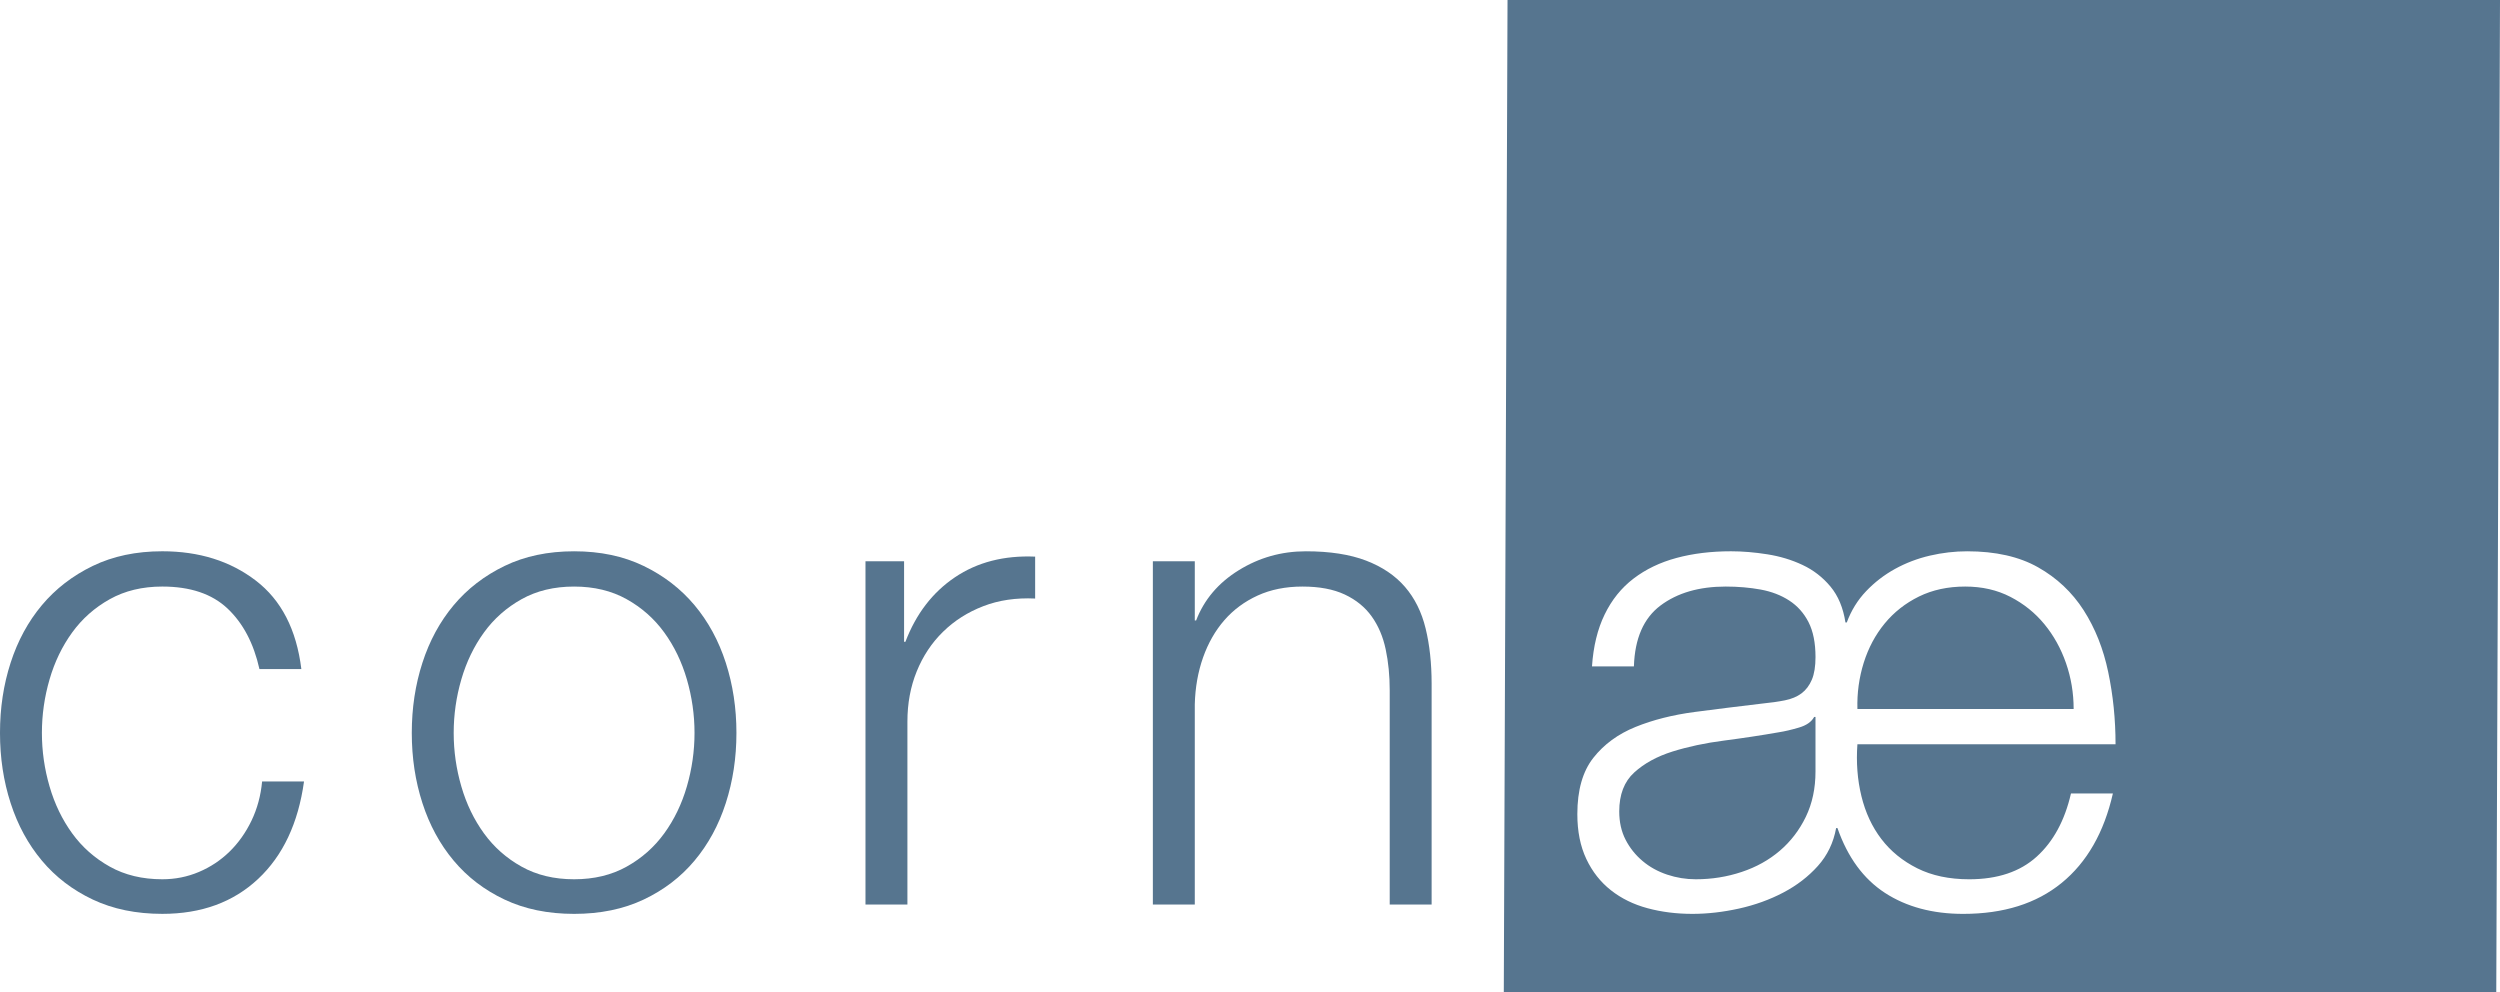 <?xml version="1.0" encoding="utf-8"?>
<!-- Generator: Adobe Illustrator 15.0.2, SVG Export Plug-In . SVG Version: 6.00 Build 0)  -->
<!DOCTYPE svg PUBLIC "-//W3C//DTD SVG 1.1//EN" "http://www.w3.org/Graphics/SVG/1.1/DTD/svg11.dtd">
<svg version="1.1" id="Layer_1" xmlns="http://www.w3.org/2000/svg" xmlns:xlink="http://www.w3.org/1999/xlink" x="0px" y="0px"
	 width="669.629px" height="265.835px" viewBox="-74.348 0 669.629 265.835" enable-background="new -74.348 0 669.629 265.835"
	 xml:space="preserve">
<path fill="#56758F" d="M-13.408,162.99c-4.161-3.923-9.975-5.881-17.463-5.881c-5.344,0-10.041,1.131-14.076,3.387
	c-4.041,2.257-7.394,5.227-10.066,8.91c-2.672,3.686-4.697,7.871-6.06,12.562c-1.369,4.696-2.051,9.479-2.051,14.348
	c0,4.867,0.682,9.651,2.051,14.339c1.363,4.696,3.387,8.883,6.06,12.567c2.672,3.679,6.025,6.653,10.066,8.904
	c4.036,2.261,8.732,3.387,14.076,3.387c3.446,0,6.707-0.649,9.803-1.959c3.088-1.304,5.814-3.116,8.196-5.436
	c2.374-2.316,4.333-5.076,5.88-8.283c1.541-3.207,2.494-6.713,2.85-10.515H7.084c-1.548,11.171-5.643,19.869-12.298,26.105
	c-6.653,6.238-15.206,9.354-25.658,9.354c-7.011,0-13.216-1.277-18.621-3.83c-5.403-2.554-9.949-6.027-13.633-10.426
	c-3.684-4.393-6.476-9.53-8.374-15.41c-1.905-5.881-2.85-12.145-2.85-18.799s0.945-12.92,2.85-18.8
	c1.899-5.881,4.69-11.021,8.374-15.418c3.684-4.392,8.229-7.899,13.633-10.511c5.404-2.614,11.609-3.925,18.621-3.925
	c9.863,0,18.204,2.621,25.037,7.847c6.833,5.227,10.902,13.125,12.205,23.7H-4.856C-6.397,172.317-9.248,166.913-13.408,162.99z"/>
<path fill="#56758F" d="M98.048,151.588c5.405,2.611,9.948,6.119,13.633,10.511c3.684,4.397,6.476,9.537,8.373,15.419
	c1.899,5.88,2.852,12.145,2.852,18.799c0,6.653-0.953,12.917-2.852,18.799c-1.897,5.881-4.688,11.019-8.373,15.41
	c-3.684,4.4-8.229,7.872-13.633,10.426c-5.405,2.553-11.609,3.831-18.62,3.831c-7.012,0-13.216-1.278-18.621-3.831
	c-5.405-2.554-9.949-6.027-13.633-10.426c-3.684-4.393-6.476-9.53-8.374-15.41c-1.906-5.882-2.851-12.146-2.851-18.799
	c0-6.654,0.945-12.919,2.851-18.799c1.897-5.882,4.688-11.021,8.374-15.419c3.684-4.392,8.229-7.899,13.633-10.511
	c5.405-2.614,11.609-3.924,18.621-3.924C86.439,147.664,92.643,148.973,98.048,151.588z M65.351,160.497
	c-4.041,2.257-7.394,5.228-10.066,8.91c-2.672,3.686-4.696,7.871-6.06,12.562c-1.37,4.696-2.051,9.479-2.051,14.348
	c0,4.867,0.682,9.651,2.051,14.34c1.363,4.696,3.388,8.883,6.06,12.566c2.672,3.679,6.026,6.654,10.066,8.904
	c4.036,2.261,8.732,3.387,14.077,3.387c5.344,0,10.034-1.126,14.076-3.387c4.042-2.25,7.395-5.226,10.067-8.904
	c2.672-3.684,4.697-7.87,6.06-12.566c1.362-4.688,2.05-9.474,2.05-14.34c0-4.87-0.688-9.651-2.05-14.348
	c-1.363-4.689-3.387-8.876-6.06-12.562c-2.671-3.683-6.025-6.653-10.067-8.91c-4.041-2.257-8.731-3.386-14.076-3.386
	C74.082,157.111,69.387,158.24,65.351,160.497z"/>
<path fill="#56758F" d="M167.812,150.336V171.9h0.358c2.85-7.481,7.276-13.241,13.275-17.283c5.994-4.034,13.156-5.882,21.472-5.524
	v11.226c-5.114-0.238-9.743,0.442-13.897,2.05c-4.161,1.601-7.753,3.89-10.783,6.859c-3.029,2.968-5.377,6.502-7.038,10.605
	c-1.667,4.093-2.494,8.584-2.494,13.452v49.001h-11.232v-91.951L167.812,150.336L167.812,150.336z"/>
<path fill="#56758F" d="M245.679,150.336V166.2h0.35c2.143-5.582,5.94-10.068,11.41-13.454c5.457-3.386,11.458-5.081,17.992-5.081
	c6.417,0,11.794,0.835,16.127,2.494c4.34,1.666,7.812,4.016,10.426,7.046c2.611,3.028,4.456,6.739,5.521,11.131
	c1.072,4.398,1.609,9.326,1.609,14.791v59.16h-11.226v-57.376c0-3.922-0.356-7.573-1.073-10.959
	c-0.714-3.387-1.958-6.324-3.744-8.824c-1.778-2.494-4.185-4.452-7.214-5.881c-3.032-1.421-6.801-2.136-11.313-2.136
	c-4.518,0-8.525,0.801-12.032,2.406c-3.506,1.603-6.476,3.804-8.909,6.596c-2.434,2.792-4.333,6.119-5.703,9.975
	c-1.363,3.864-2.109,8.051-2.222,12.562v53.638h-11.231v-91.95h11.231V150.336z"/>
<g>
	<g>
		<path fill="#56758F" d="M407.486,194.885c-2.024,0.596-3.804,1.013-5.345,1.251c-4.758,0.834-9.658,1.574-14.705,2.229
			c-5.048,0.647-9.651,1.634-13.812,2.936c-4.162,1.311-7.573,3.183-10.246,5.615c-2.672,2.435-4.008,5.907-4.008,10.426
			c0,2.851,0.563,5.371,1.693,7.567c1.132,2.203,2.646,4.102,4.545,5.701c1.897,1.608,4.101,2.825,6.597,3.659
			c2.493,0.834,5.046,1.244,7.658,1.244c4.28,0,8.373-0.649,12.296-1.96c3.924-1.302,7.337-3.207,10.246-5.7
			c2.912-2.494,5.227-5.524,6.952-9.089c1.72-3.566,2.579-7.602,2.579-12.119v-14.612h-0.356
			C410.871,193.344,409.503,194.298,407.486,194.885z M481.081,189.899c0-4.28-0.688-8.376-2.052-12.298
			c-1.368-3.922-3.301-7.394-5.794-10.423c-2.494-3.029-5.525-5.464-9.088-7.303c-3.561-1.844-7.602-2.765-12.11-2.765
			c-4.638,0-8.765,0.893-12.39,2.671c-3.624,1.787-6.682,4.188-9.174,7.217c-2.496,3.031-4.367,6.537-5.619,10.519
			c-1.241,3.981-1.812,8.102-1.691,12.382H481.081L481.081,189.899z M329.446,0l-1,265.835h265.835l1-265.835H329.446z
			 M424.234,213.243c1.071,4.398,2.852,8.229,5.343,11.488c2.495,3.274,5.703,5.881,9.626,7.847
			c3.923,1.957,8.552,2.938,13.898,2.938c7.599,0,13.631-2.02,18.083-6.061c4.456-4.033,7.515-9.676,9.182-16.927h11.226
			c-2.376,10.459-6.954,18.441-13.721,23.965c-6.774,5.53-15.564,8.29-26.372,8.29c-8.196,0-15.181-1.874-20.942-5.611
			c-5.761-3.744-10.007-9.538-12.739-17.377h-0.356c-0.708,3.923-2.343,7.311-4.896,10.16c-2.56,2.851-5.647,5.226-9.268,7.124
			c-3.624,1.905-7.572,3.328-11.853,4.28c-4.272,0.945-8.434,1.423-12.471,1.423c-4.277,0-8.285-0.503-12.031-1.517
			c-3.744-1.005-7.012-2.611-9.803-4.81c-2.79-2.195-4.987-4.984-6.588-8.373c-1.607-3.387-2.408-7.395-2.408-12.031
			c0-6.417,1.43-11.43,4.279-15.056c2.854-3.624,6.621-6.383,11.311-8.286c4.69-1.899,9.983-3.236,15.862-4.01
			c5.88-0.768,11.848-1.515,17.906-2.229c2.375-0.233,4.457-0.529,6.237-0.886c1.781-0.357,3.267-0.98,4.458-1.873
			c1.185-0.894,2.103-2.109,2.759-3.651c0.655-1.547,0.979-3.566,0.979-6.058c0-3.806-0.624-6.92-1.872-9.362
			c-1.243-2.434-2.972-4.363-5.167-5.786c-2.195-1.429-4.749-2.407-7.659-2.943c-2.916-0.529-6.034-0.801-9.362-0.801
			c-7.122,0-12.942,1.693-17.459,5.08c-4.512,3.386-6.886,8.817-7.123,16.304h-11.227c0.356-5.344,1.482-9.981,3.387-13.897
			c1.897-3.922,4.478-7.131,7.745-9.624c3.27-2.495,7.099-4.34,11.496-5.525c4.392-1.188,9.268-1.786,14.613-1.786
			c3.088,0,6.322,0.272,9.711,0.808c3.385,0.532,6.534,1.481,9.443,2.853c2.911,1.363,5.405,3.294,7.483,5.787
			c2.076,2.494,3.411,5.702,4.015,9.626h0.35c1.189-3.209,2.909-5.999,5.172-8.374c2.258-2.375,4.834-4.364,7.747-5.974
			c2.909-1.601,6.032-2.791,9.358-3.565c3.32-0.769,6.647-1.158,9.974-1.158c7.602,0,13.931,1.429,18.978,4.28
			c5.056,2.851,9.115,6.681,12.211,11.488c3.09,4.818,5.287,10.34,6.589,16.578c1.31,6.237,1.965,12.68,1.965,19.335h-69.143
			C422.813,204.214,423.163,208.85,424.234,213.243z"/>
	</g>
</g>
</svg>
